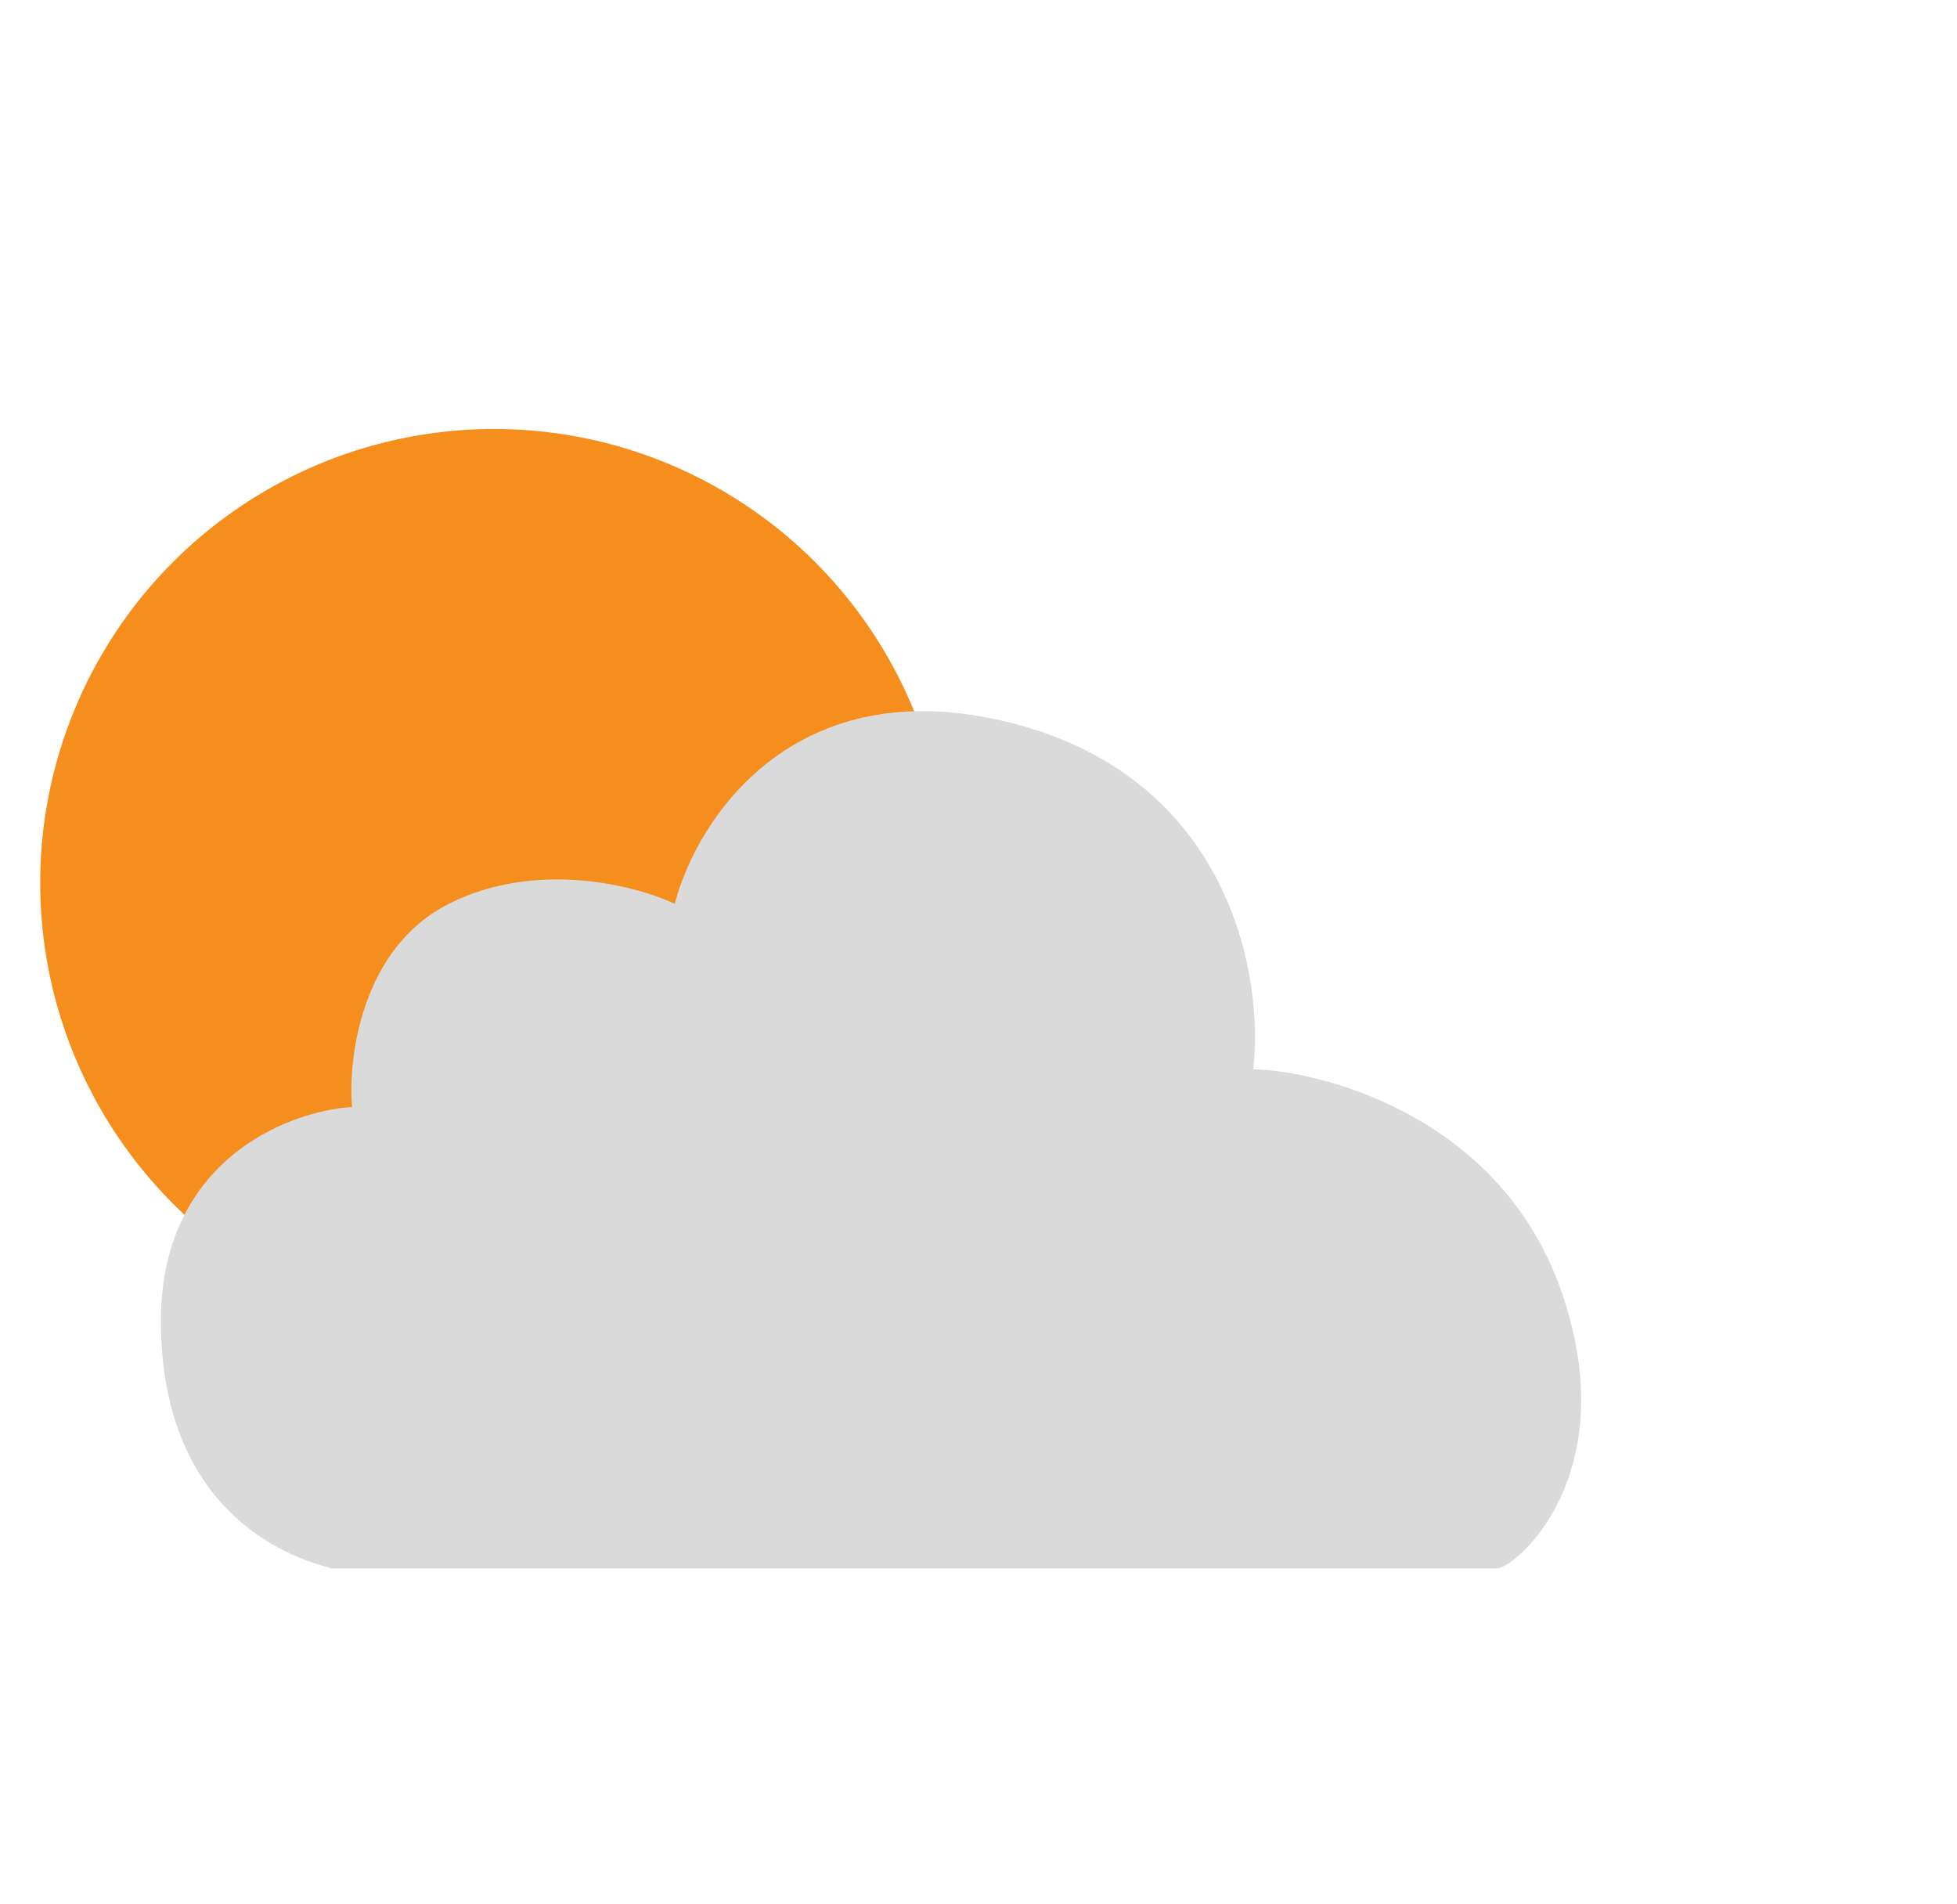 <svg width="146" height="142" viewBox="0 0 146 142" fill="none" xmlns="http://www.w3.org/2000/svg">
<circle cx="36.857" cy="65.857" r="33.857" fill="#F68E1D"/>
<g filter="url(#filter0_d_139_395)">
<path d="M18.002 92.852C18.187 108.194 29.485 110.626 30.782 111H117.648C119.068 111 127.279 103.965 122.462 90.266C117.648 76.575 103.385 73.768 99.496 73.768C100.299 66.908 97.83 52.14 81.531 47.949C65.231 43.758 57.946 55.184 56.341 61.42C53.44 60.048 46.006 58.127 39.486 61.42C32.967 64.713 31.955 72.895 32.263 76.575C27.448 76.887 17.854 80.579 18.002 92.852Z" fill="#DADADA"/>
</g>
<defs>
<filter id="filter0_d_139_395" x="0" y="41.047" width="129.961" height="87.953" filterUnits="userSpaceOnUse" color-interpolation-filters="sRGB">
<feFlood flood-opacity="0" result="BackgroundImageFix"/>
<feColorMatrix in="SourceAlpha" type="matrix" values="0 0 0 0 0 0 0 0 0 0 0 0 0 0 0 0 0 0 127 0" result="hardAlpha"/>
<feOffset dx="-6" dy="6"/>
<feGaussianBlur stdDeviation="6"/>
<feComposite in2="hardAlpha" operator="out"/>
<feColorMatrix type="matrix" values="0 0 0 0 0 0 0 0 0 0 0 0 0 0 0 0 0 0 0.08 0"/>
<feBlend mode="normal" in2="BackgroundImageFix" result="effect1_dropShadow_139_395"/>
<feBlend mode="normal" in="SourceGraphic" in2="effect1_dropShadow_139_395" result="shape"/>
</filter>
</defs>
</svg>
